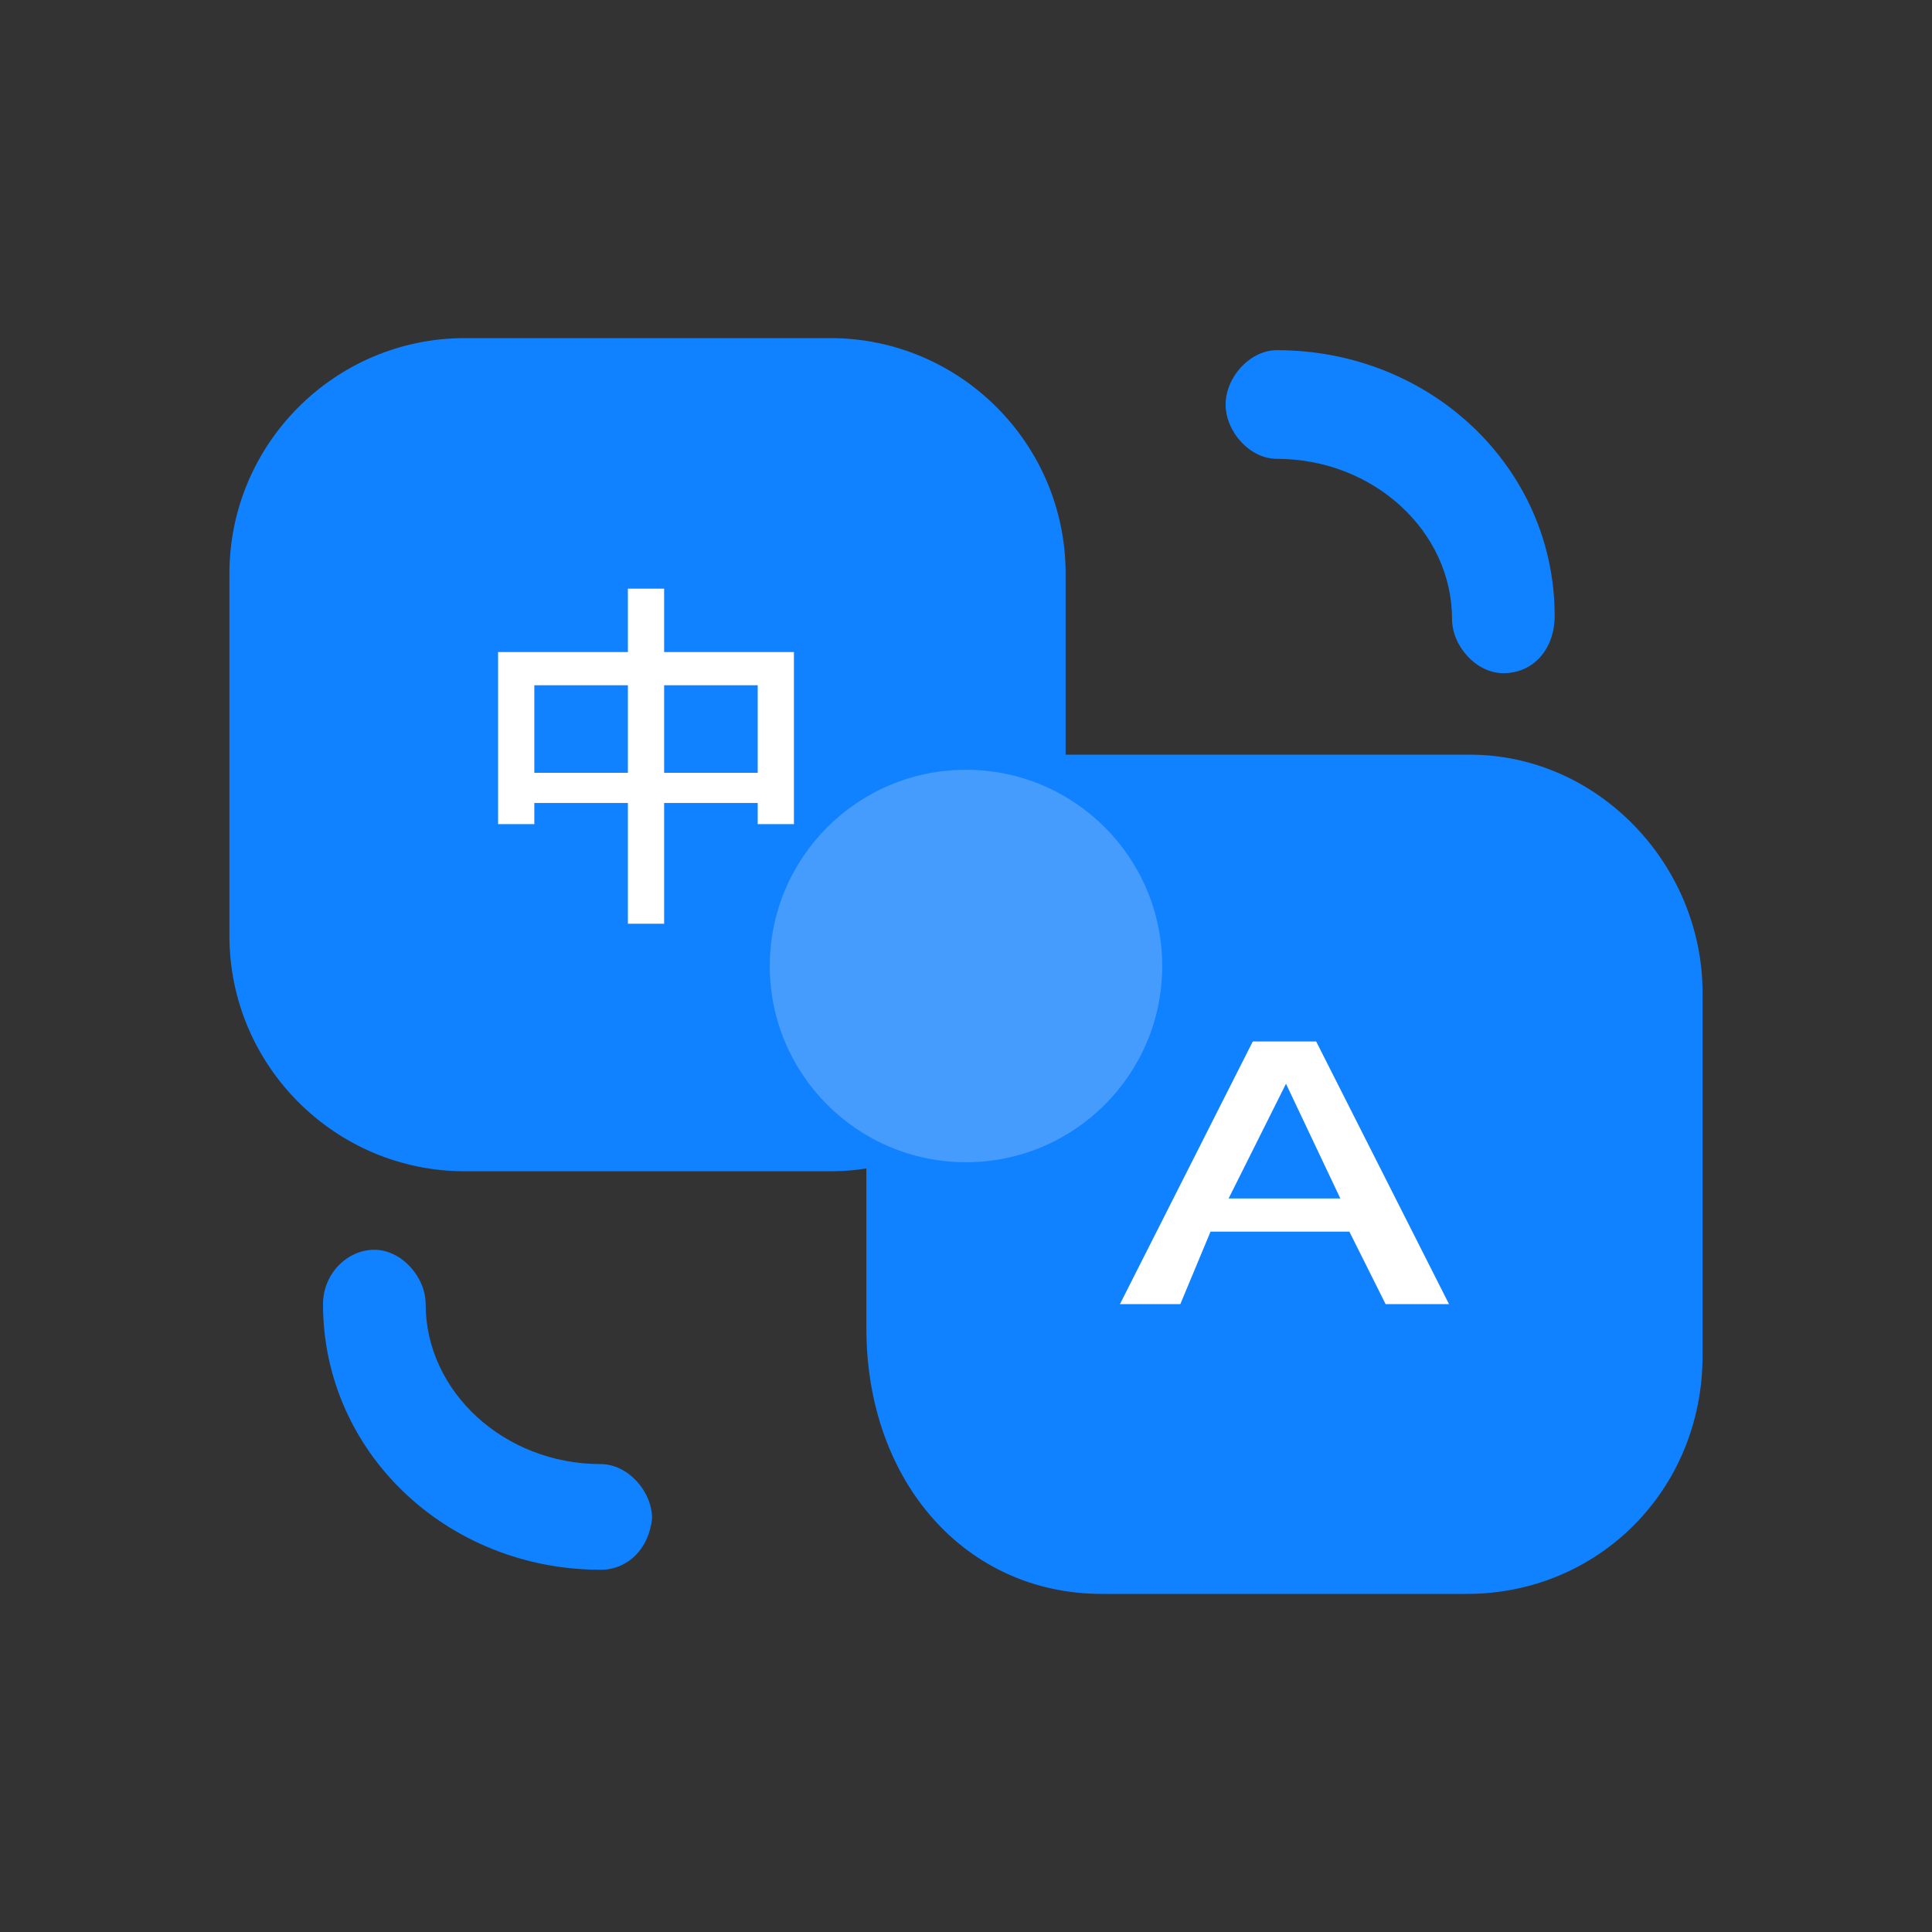 <?xml version="1.0" encoding="utf-8"?>
<!-- Generator: Adobe Illustrator 23.0.1, SVG Export Plug-In . SVG Version: 6.00 Build 0)  -->
<svg version="1.1" xmlns="http://www.w3.org/2000/svg" xmlns:xlink="http://www.w3.org/1999/xlink" x="0px" y="0px"
	 viewBox="0 0 64 64" style="enable-background:new 0 0 64 64;" xml:space="preserve">
<rect x="0" y="0" width="64" height="64" fill="#333333" stroke="none"/>
<style type="text/css">
	.st0{fill:#1082FF;}
	.st1{fill:#FFFFFF;}
	.st2{fill:#459CFC;}
</style>
<g id="图层_2_x5F_复制">
	<g>
		<g id="XMLID_6_">
			<g>
				<path class="st0" d="M53.8,32.7v12.4c0,2.5-2,4.4-4.5,4.4H36.5c-2.5,0-4.5-2-4.5-4.4V32.7c0-2.5,2-4.4,4.5-4.4h12.7
					C51.7,28.3,53.8,30.3,53.8,32.7z"/>
			</g>
			<g>
			</g>
		</g>
		<path class="st0" d="M27.5,38.8H15.4c-4.3,0-7.8-3.5-7.8-7.8v-12c0-4.3,3.5-7.8,7.8-7.8h12.1c4.3,0,7.8,3.5,7.8,7.8v12
			C35.1,35.3,31.8,38.8,27.5,38.8z"/>
		<g id="XMLID_5_">
			<g>
				<path class="st0" d="M31.8,19.1v12c0,2.4-1.9,4.3-4.3,4.3H15.4c-2.3,0-4.3-2-4.3-4.3v-12c0-2.4,1.9-4.3,4.3-4.3h12.1
					C29.8,14.8,31.8,16.7,31.8,19.1z"/>
			</g>
			<g>
			</g>
		</g>
		<path class="st0" d="M19.9,52c-5.1,0-9.2-3.9-9.2-8.8c0-1,0.8-1.8,1.7-1.8c0.9,0,1.7,0.9,1.7,1.8c0,2.9,2.6,5.3,5.8,5.3
			c0.9,0,1.7,0.9,1.7,1.8C21.5,51.3,20.8,52,19.9,52z M49.8,22.3c-0.9,0-1.7-0.9-1.7-1.8c0-2.9-2.6-5.3-5.8-5.3
			c-0.9,0-1.7-0.9-1.7-1.8s0.8-1.8,1.7-1.8c5.1,0,9.2,3.9,9.2,8.8C51.5,21.5,50.8,22.3,49.8,22.3z"/>
		<g id="XMLID_4_">
			<g>
				<path class="st0" d="M56.4,32.9v12c0,4.5-3.5,7.9-7.8,7.9H36.5c-4.5,0-7.8-3.7-7.8-8.8v-7.4c0-1,0.8-1.8,1.7-1.8
					c0.9,0,1.7,0.8,1.7,1.8v2.4V44c0,3.1,1.7,5.3,4.3,5.3h12.1c2.4,0,4.3-1.8,4.3-4.3V33c0-2.3-2-4.3-4.3-4.3h-9.8H34
					c-0.9,0-1.7-0.8-1.7-1.8S33,25,34,25h14.7C52.9,25,56.4,28.6,56.4,32.9z"/>
			</g>
			<g>
			</g>
		</g>
		<path class="st1" d="M39.1,43.2h-2l4.4-8.7h2.1l4.4,8.7h-2.1l-1.2-2.4h-4.6C40.1,40.8,39.1,43.2,39.1,43.2z M42.6,35.9l-1.9,3.8
			h3.7L42.6,35.9z"/>
		<path class="st1" d="M20.8,19.5H22v2.1h4.3v5.7h-1.2v-0.7H22v4h-1.2v-4h-3.1v0.7h-1.2v-5.7h4.3V19.5z M17.7,25.6h3.1v-2.9h-3.1
			V25.6z M22,25.6h3.1v-2.9H22V25.6z"/>
	</g>
</g>
<g id="图层_3">
	<circle class="st2" cx="32" cy="32" r="6.5"/>
</g>
</svg>
